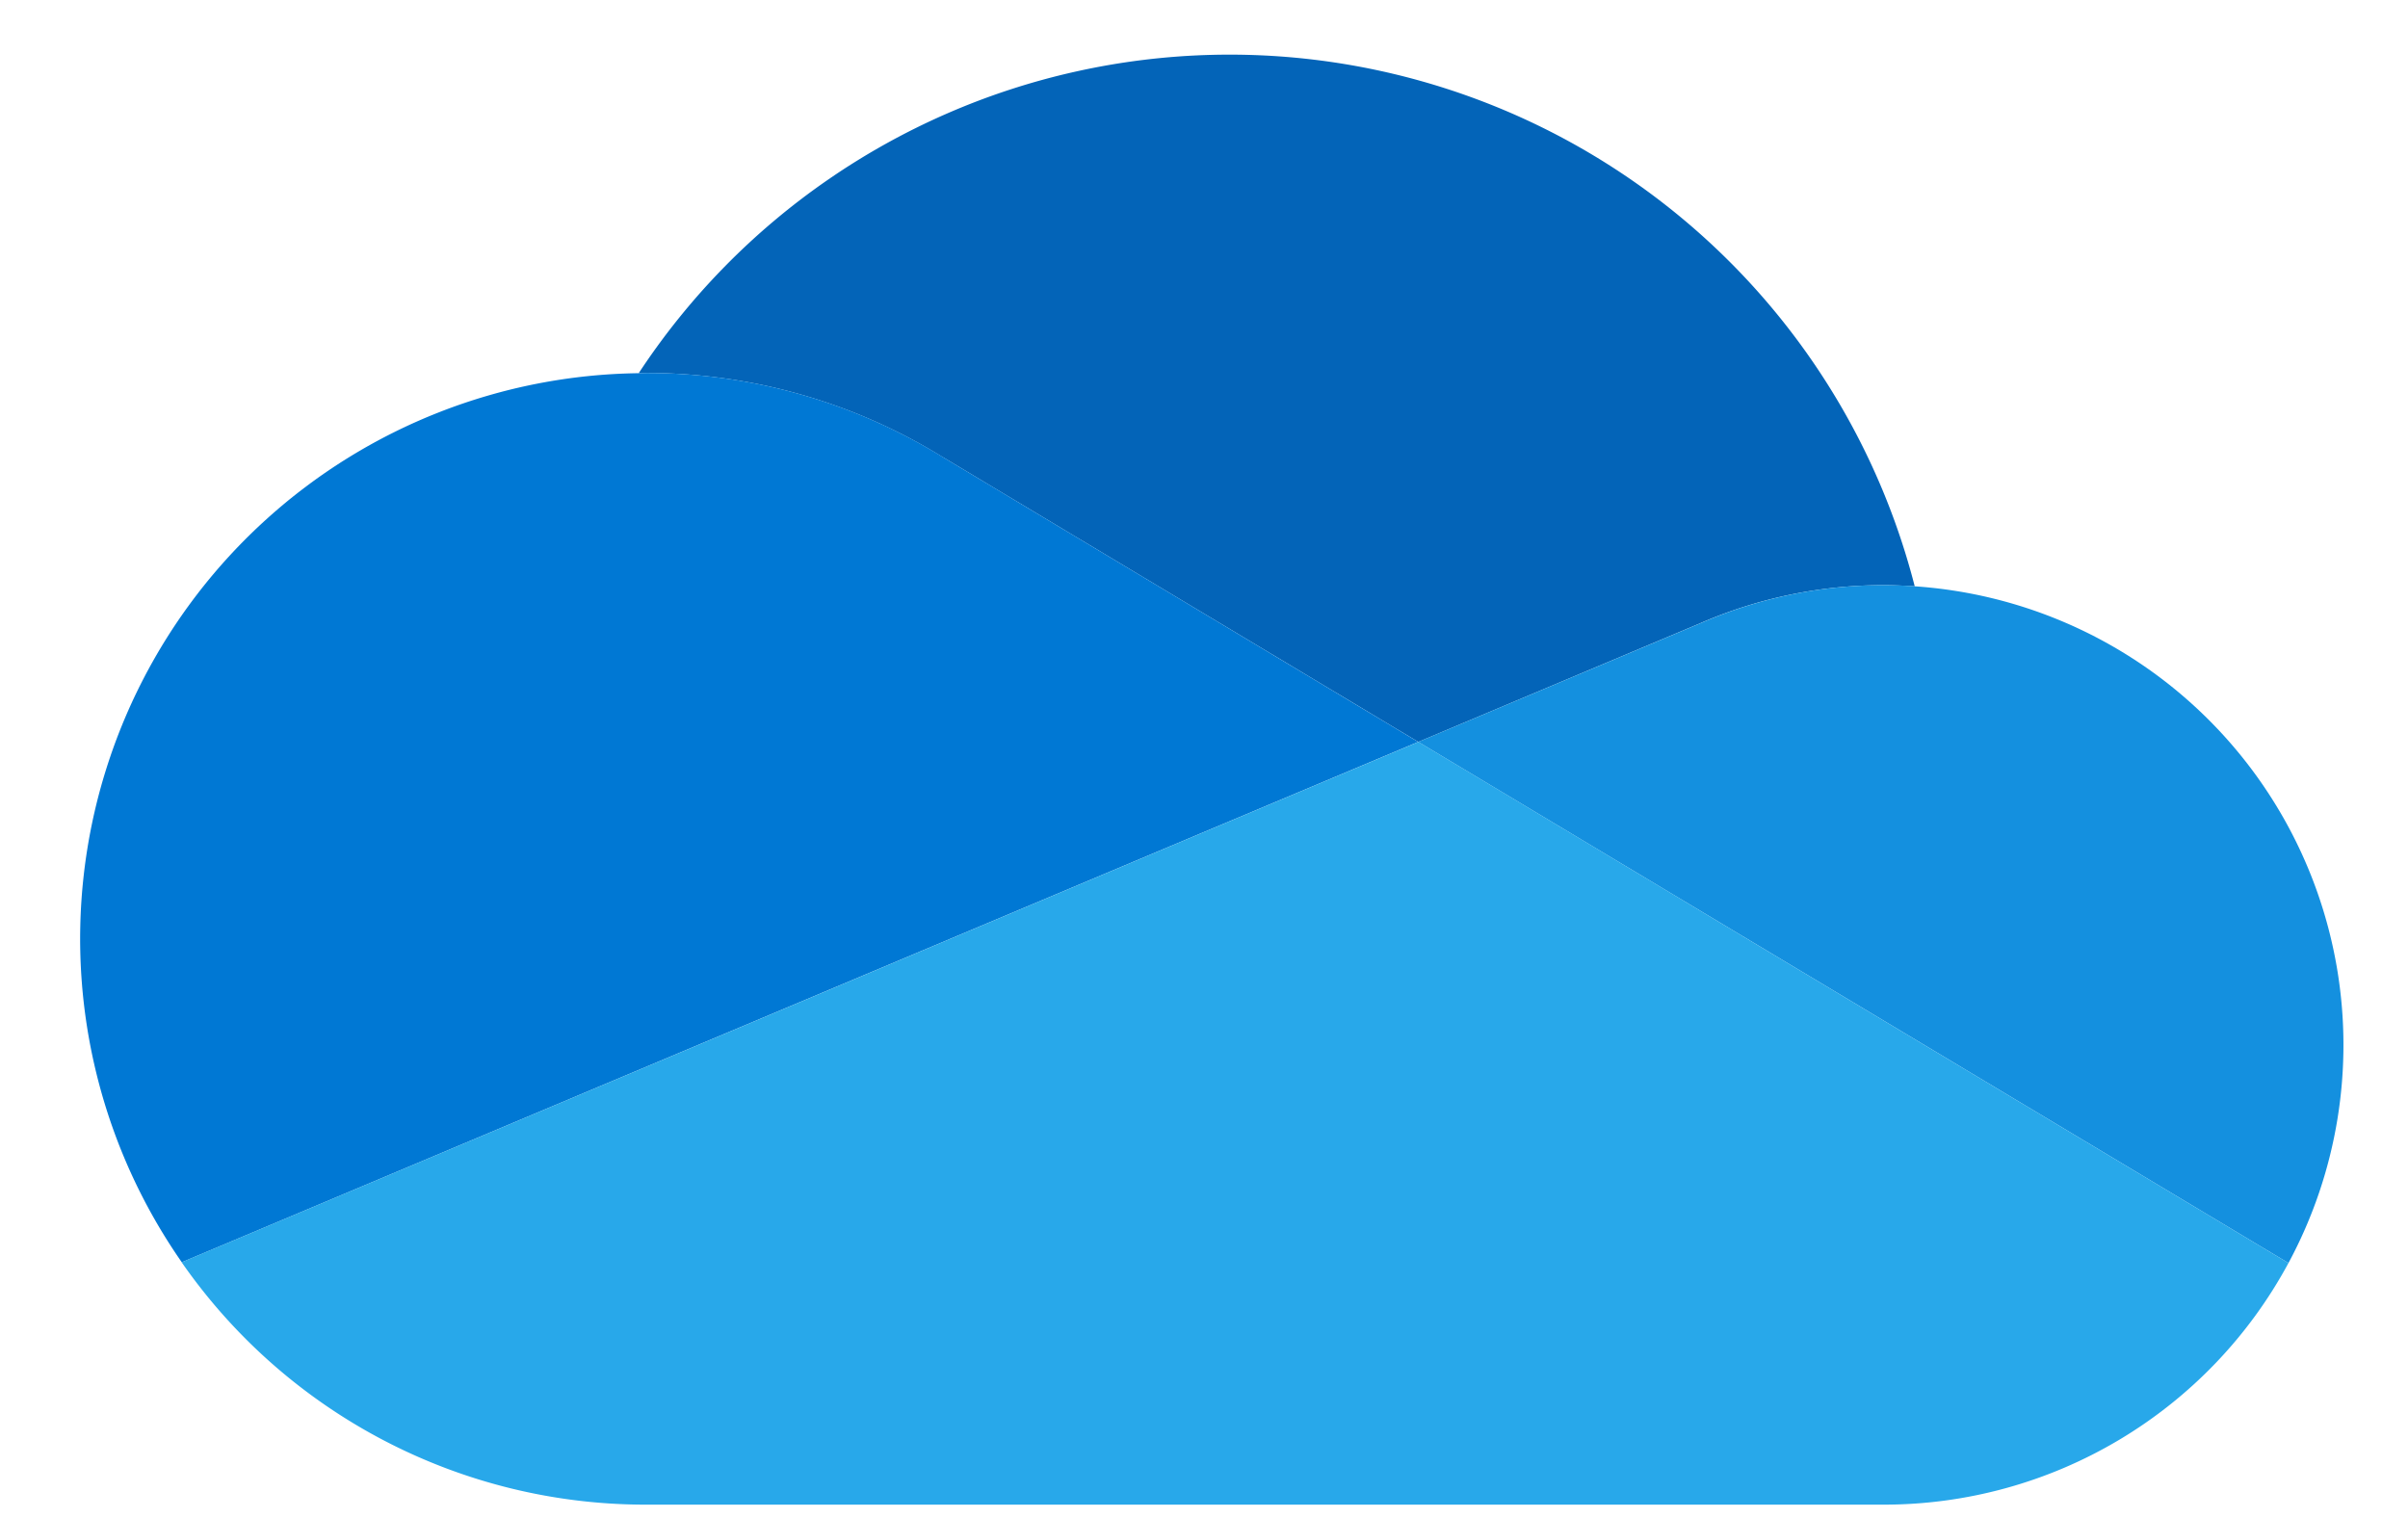 <?xml version="1.0" standalone="no"?><!DOCTYPE svg PUBLIC "-//W3C//DTD SVG 1.1//EN" "http://www.w3.org/Graphics/SVG/1.1/DTD/svg11.dtd"><svg t="1623813560060" class="icon" viewBox="0 0 1624 1024" version="1.1" xmlns="http://www.w3.org/2000/svg" p-id="34972" xmlns:xlink="http://www.w3.org/1999/xlink" width="317.188" height="200"><defs><style type="text/css"></style></defs><path d="M636.052 308.456v-0.048l320.456 191.949 190.948-80.376A308.96 308.96 0 0 1 1270.382 394.652c7.06 0 14.024 0.334 20.941 0.763a477.011 477.011 0 0 0-860.576-143.723L435.612 251.548a379.701 379.701 0 0 1 200.44 56.907z" fill="#0364B8" p-id="34973"></path><path d="M636.1 308.408A379.701 379.701 0 0 0 435.612 251.548l-4.866 0.143a381.466 381.466 0 0 0-308.149 599.603L405.083 732.375l125.645-52.853 279.672-117.726 146.061-61.439z" fill="#0078D4" p-id="34974"></path><path d="M1291.322 395.415A313.73 313.73 0 0 0 1270.382 394.652a308.96 308.96 0 0 0-122.878 25.377l-190.995 80.329 55.381 33.152 181.503 108.711 79.184 47.415 270.799 162.184a310.057 310.057 0 0 0-252.053-456.404z" fill="#1490DF" p-id="34975"></path><path d="M1272.576 689.635l-79.184-47.415-181.503-108.759-55.333-33.105-146.109 61.439-279.672 117.726L405.083 732.375l-282.581 118.919A381.084 381.084 0 0 0 435.612 1014.766h834.77a309.962 309.962 0 0 0 272.994-162.947z" fill="#28A8EA" p-id="34976"></path></svg>